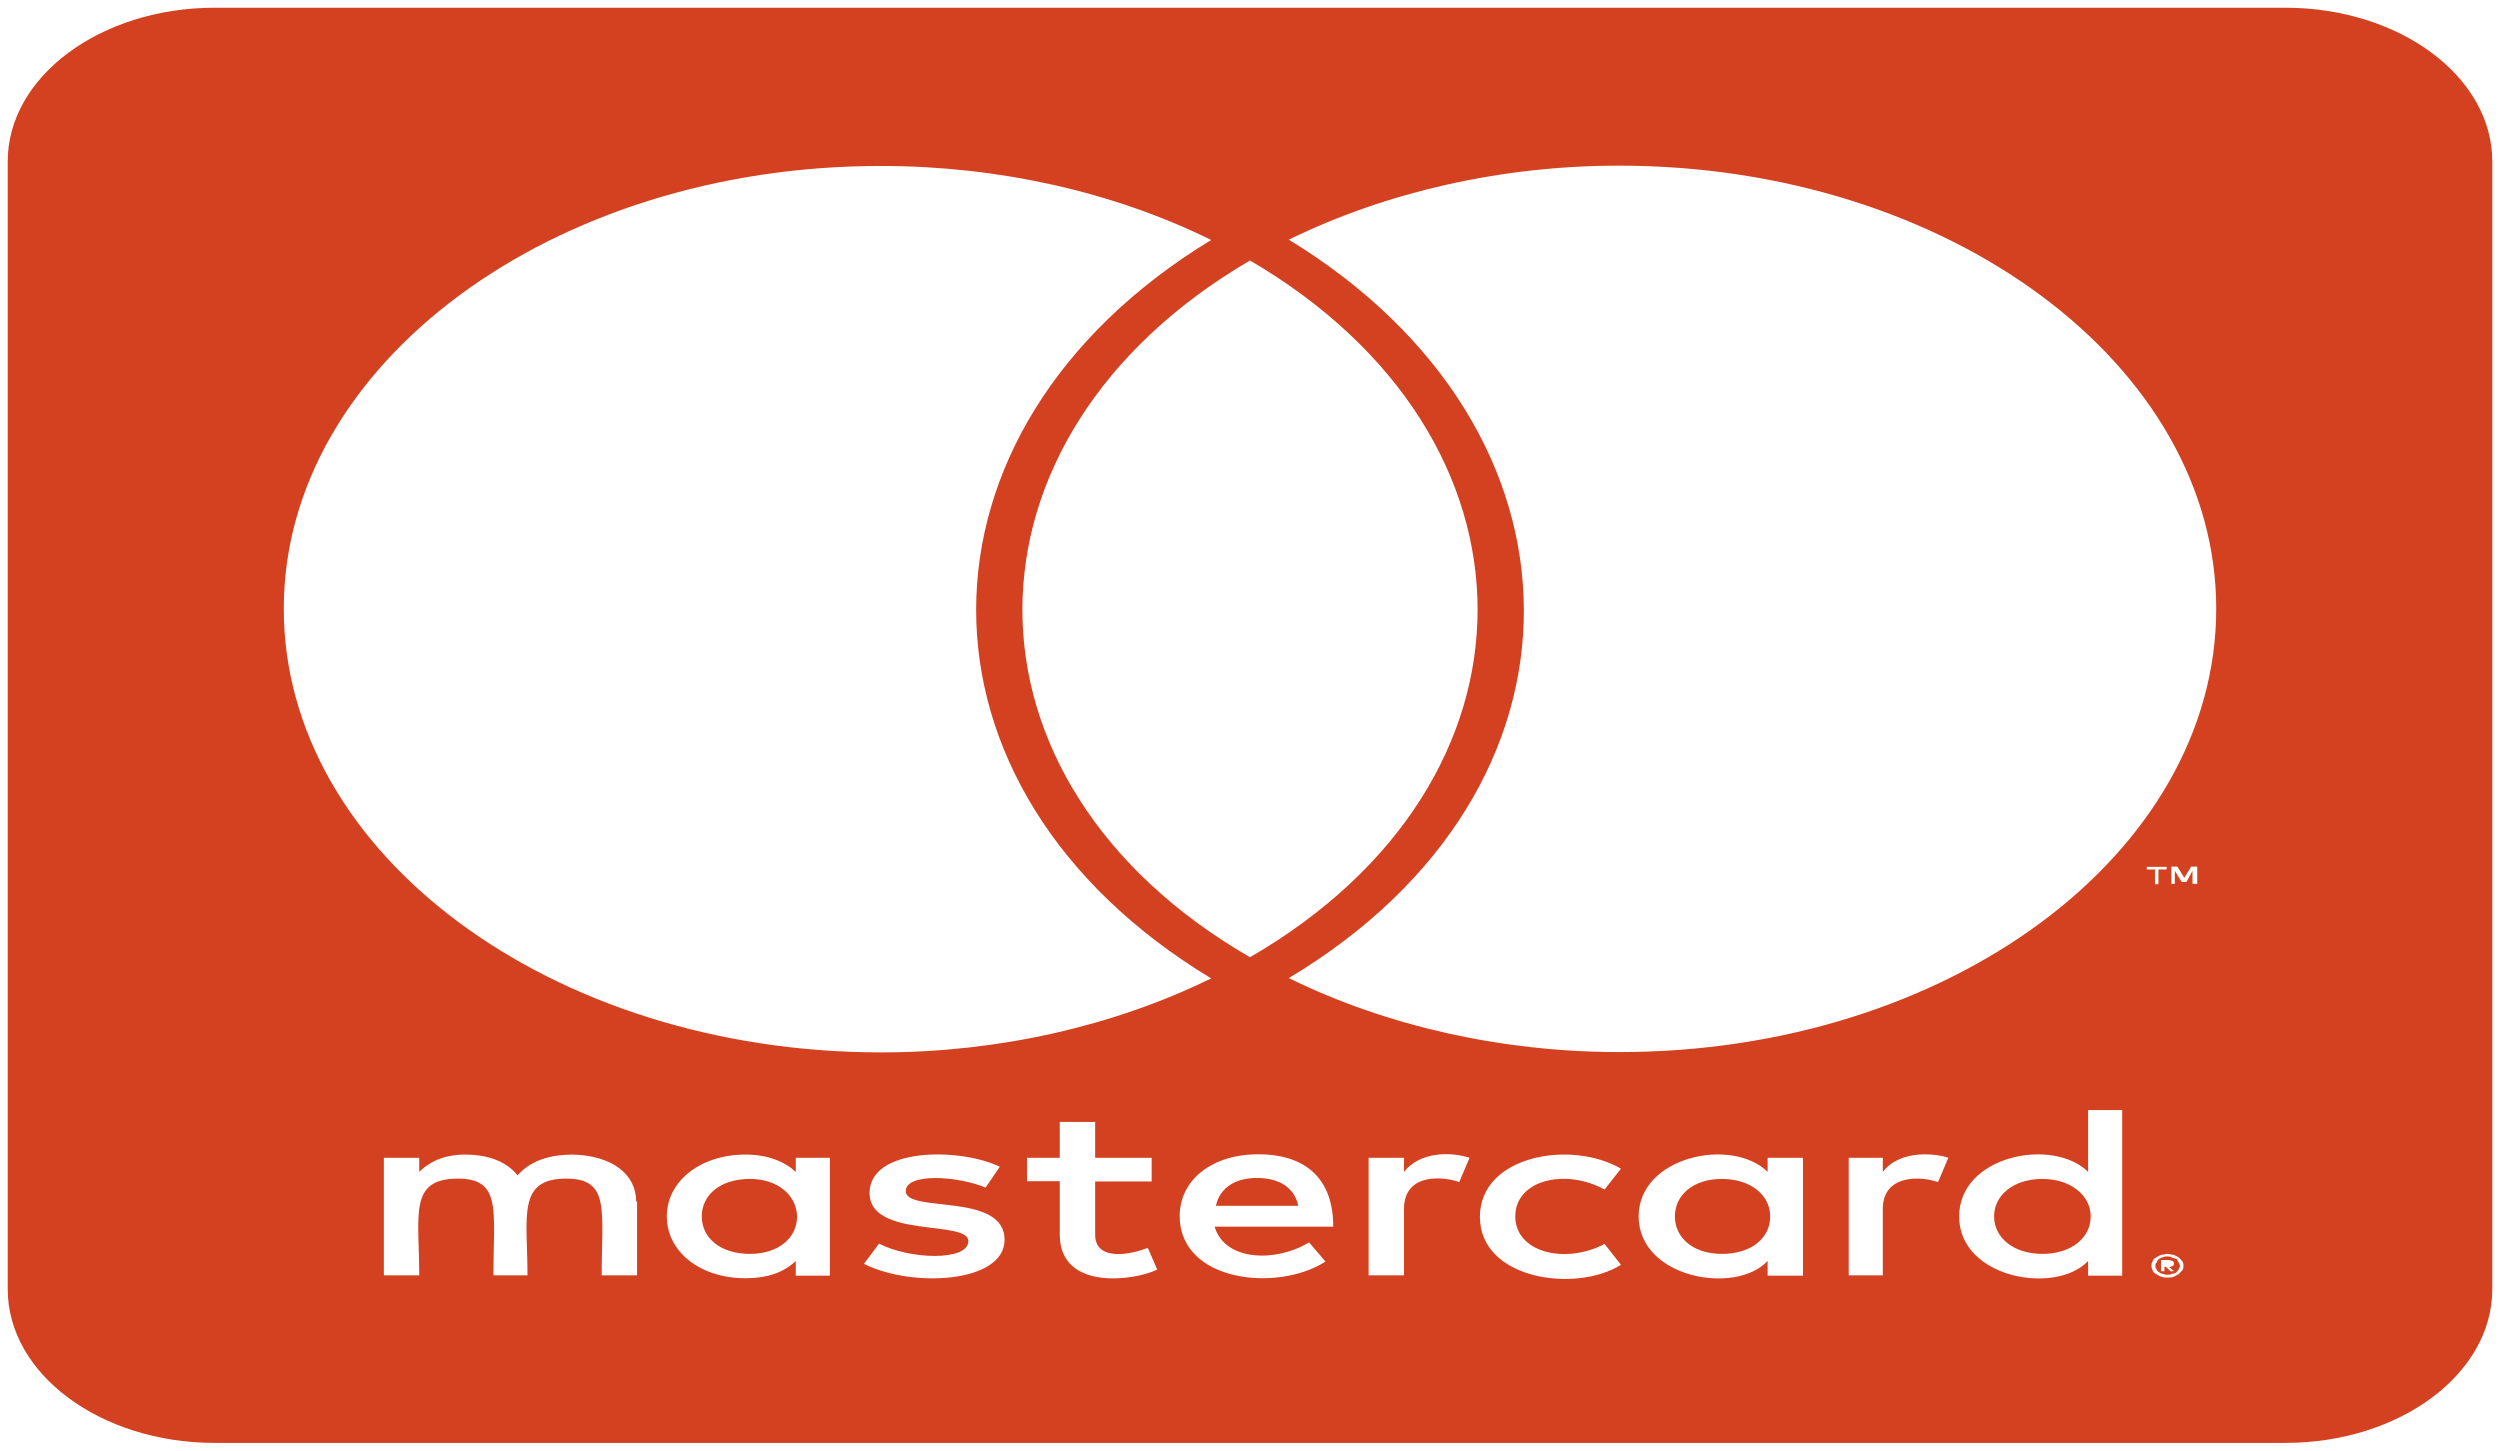 <svg width="162" height="94" viewBox="0 0 162 94" fill="none" xmlns="http://www.w3.org/2000/svg">
<path id="Vector" d="M135.477 78.823C135.477 80.235 134.191 81.252 132.347 81.252C130.446 81.252 129.216 80.173 129.216 78.823C129.216 77.474 130.446 76.395 132.347 76.395C134.191 76.395 135.477 77.474 135.477 78.823ZM48.604 76.395C46.62 76.395 45.474 77.474 45.474 78.823C45.474 80.173 46.62 81.252 48.604 81.252C50.421 81.252 51.651 80.235 51.651 78.823C51.623 77.474 50.421 76.395 48.604 76.395ZM81.447 76.332C79.938 76.332 79.016 77.059 78.792 78.138H84.131C83.879 76.955 82.901 76.332 81.447 76.332ZM111.579 76.395C109.678 76.395 108.532 77.474 108.532 78.823C108.532 80.173 109.678 81.252 111.579 81.252C113.48 81.252 114.709 80.235 114.709 78.823C114.709 77.474 113.48 76.395 111.579 76.395ZM141.179 81.813C141.179 81.875 141.263 81.916 141.263 82.041C141.263 82.103 141.179 82.145 141.179 82.269C141.095 82.332 141.095 82.373 141.04 82.436C140.956 82.498 140.9 82.539 140.732 82.539C140.648 82.602 140.592 82.602 140.425 82.602C140.341 82.602 140.285 82.602 140.117 82.539C140.033 82.539 139.977 82.477 139.894 82.436C139.81 82.373 139.754 82.332 139.754 82.269C139.67 82.166 139.67 82.103 139.67 82.041C139.67 81.937 139.67 81.875 139.754 81.813C139.754 81.709 139.838 81.647 139.894 81.584C139.977 81.522 140.033 81.522 140.117 81.481C140.257 81.418 140.341 81.418 140.425 81.418C140.564 81.418 140.648 81.418 140.732 81.481C140.872 81.543 140.956 81.543 141.04 81.584C141.123 81.626 141.095 81.709 141.179 81.813ZM140.564 82.103C140.704 82.103 140.704 82.041 140.788 82.041C140.872 81.979 140.872 81.937 140.872 81.875C140.872 81.813 140.872 81.771 140.788 81.709C140.704 81.709 140.648 81.647 140.481 81.647H140.033V82.373H140.257V82.083H140.341L140.648 82.373H140.872L140.564 82.103ZM161.5 10.464V83.536C161.5 89.037 155.49 93.5 148.083 93.5H13.917C6.51 93.5 0.5 89.037 0.5 83.536V10.464C0.5 4.963 6.51 0.5 13.917 0.5H148.083C155.49 0.5 161.5 4.963 161.5 10.464ZM18.389 39.444C18.389 55.324 35.747 68.195 57.102 68.195C64.704 68.195 72.167 66.493 78.484 63.4C58.108 51.09 58.248 27.86 78.484 15.55C72.167 12.436 64.704 10.755 57.102 10.755C35.747 10.734 18.389 23.625 18.389 39.444ZM81 62.029C100.706 50.612 100.622 28.358 81 16.879C61.378 28.358 61.294 50.633 81 62.029ZM41.225 77.868C41.225 76.062 39.632 74.879 37.116 74.817C35.831 74.817 34.461 75.108 33.538 76.166C32.868 75.315 31.722 74.817 30.128 74.817C29.066 74.817 28.004 75.108 27.166 75.938V75.025H24.874V82.643H27.166C27.166 78.72 26.467 76.374 29.681 76.374C32.532 76.374 31.973 78.491 31.973 82.643H34.181C34.181 78.844 33.483 76.374 36.697 76.374C39.548 76.374 38.989 78.45 38.989 82.643H41.281V77.868H41.225ZM53.775 75.025H51.567V75.938C50.812 75.253 49.75 74.817 48.297 74.817C45.418 74.817 43.21 76.519 43.21 78.823C43.21 81.148 45.418 82.83 48.297 82.83C49.75 82.83 50.812 82.436 51.567 81.709V82.664H53.775V75.025ZM65.096 80.339C65.096 77.225 58.695 78.637 58.695 77.183C58.695 76 62.021 76.187 63.866 76.955L64.788 75.606C62.161 74.34 56.347 74.36 56.347 77.308C56.347 80.277 62.748 79.031 62.748 80.422C62.748 81.73 58.974 81.626 56.962 80.588L55.983 81.896C59.114 83.473 65.096 83.141 65.096 80.339ZM74.99 82.269L74.376 80.858C73.313 81.294 70.966 81.771 70.966 80.007V76.561H74.627V75.025H70.966V72.7H68.673V75.025H66.549V76.54H68.673V80.007C68.673 83.66 73.509 82.996 74.99 82.269ZM78.708 79.488H86.395C86.395 76.125 84.326 74.796 81.531 74.796C78.568 74.796 76.444 76.436 76.444 78.803C76.444 83.058 82.761 83.764 85.891 81.75L84.829 80.505C82.649 81.834 79.351 81.709 78.708 79.488ZM95.227 75.025C93.942 74.609 91.985 74.651 90.979 75.938V75.025H88.687V82.643H90.979V78.346C90.979 75.938 93.634 76.249 94.556 76.602L95.227 75.025ZM98.19 78.823C98.19 76.457 101.432 75.689 103.976 77.08L105.038 75.73C101.796 73.841 95.898 74.879 95.898 78.844C95.898 82.954 102.159 83.785 105.038 81.958L103.976 80.609C101.405 81.958 98.19 81.148 98.19 78.823ZM116.834 75.025H114.542V75.938C112.222 73.654 106.184 74.942 106.184 78.823C106.184 82.809 112.445 83.951 114.542 81.709V82.664H116.834V75.025ZM126.253 75.025C125.582 74.775 123.179 74.422 122.005 75.938V75.025H119.797V82.643H122.005V78.346C122.005 76.062 124.52 76.208 125.582 76.602L126.253 75.025ZM137.518 71.931H135.31V75.938C133.018 73.675 126.952 74.879 126.952 78.823C126.952 82.851 133.241 83.93 135.31 81.709V82.664H137.518V71.931ZM139.642 56.342V57.296H139.866V56.342H140.397V56.175H139.111V56.342H139.642ZM141.487 82.041C141.487 81.937 141.487 81.813 141.403 81.709C141.319 81.647 141.263 81.543 141.179 81.481C141.095 81.418 140.956 81.377 140.872 81.314C140.732 81.314 140.564 81.252 140.425 81.252C140.341 81.252 140.201 81.314 140.033 81.314C139.894 81.377 139.81 81.418 139.726 81.481C139.586 81.543 139.502 81.647 139.502 81.709C139.418 81.813 139.418 81.937 139.418 82.041C139.418 82.103 139.418 82.207 139.502 82.332C139.502 82.394 139.586 82.498 139.726 82.56C139.81 82.622 139.866 82.664 140.033 82.726C140.173 82.788 140.341 82.788 140.425 82.788C140.564 82.788 140.732 82.788 140.872 82.726C140.956 82.664 141.095 82.622 141.179 82.56C141.263 82.498 141.319 82.394 141.403 82.332C141.487 82.207 141.487 82.103 141.487 82.041ZM142.381 56.155H141.99L141.543 56.881L141.095 56.155H140.704V57.276H140.928V56.425L141.375 57.151H141.682L142.074 56.425V57.276H142.381V56.155ZM143.611 39.444C143.611 23.625 126.253 10.734 104.898 10.734C97.296 10.734 89.833 12.436 83.516 15.53C103.669 27.84 103.976 51.131 83.516 63.379C89.833 66.493 97.352 68.174 104.898 68.174C126.253 68.195 143.611 55.324 143.611 39.444Z" fill="#D34121"/>
</svg>

